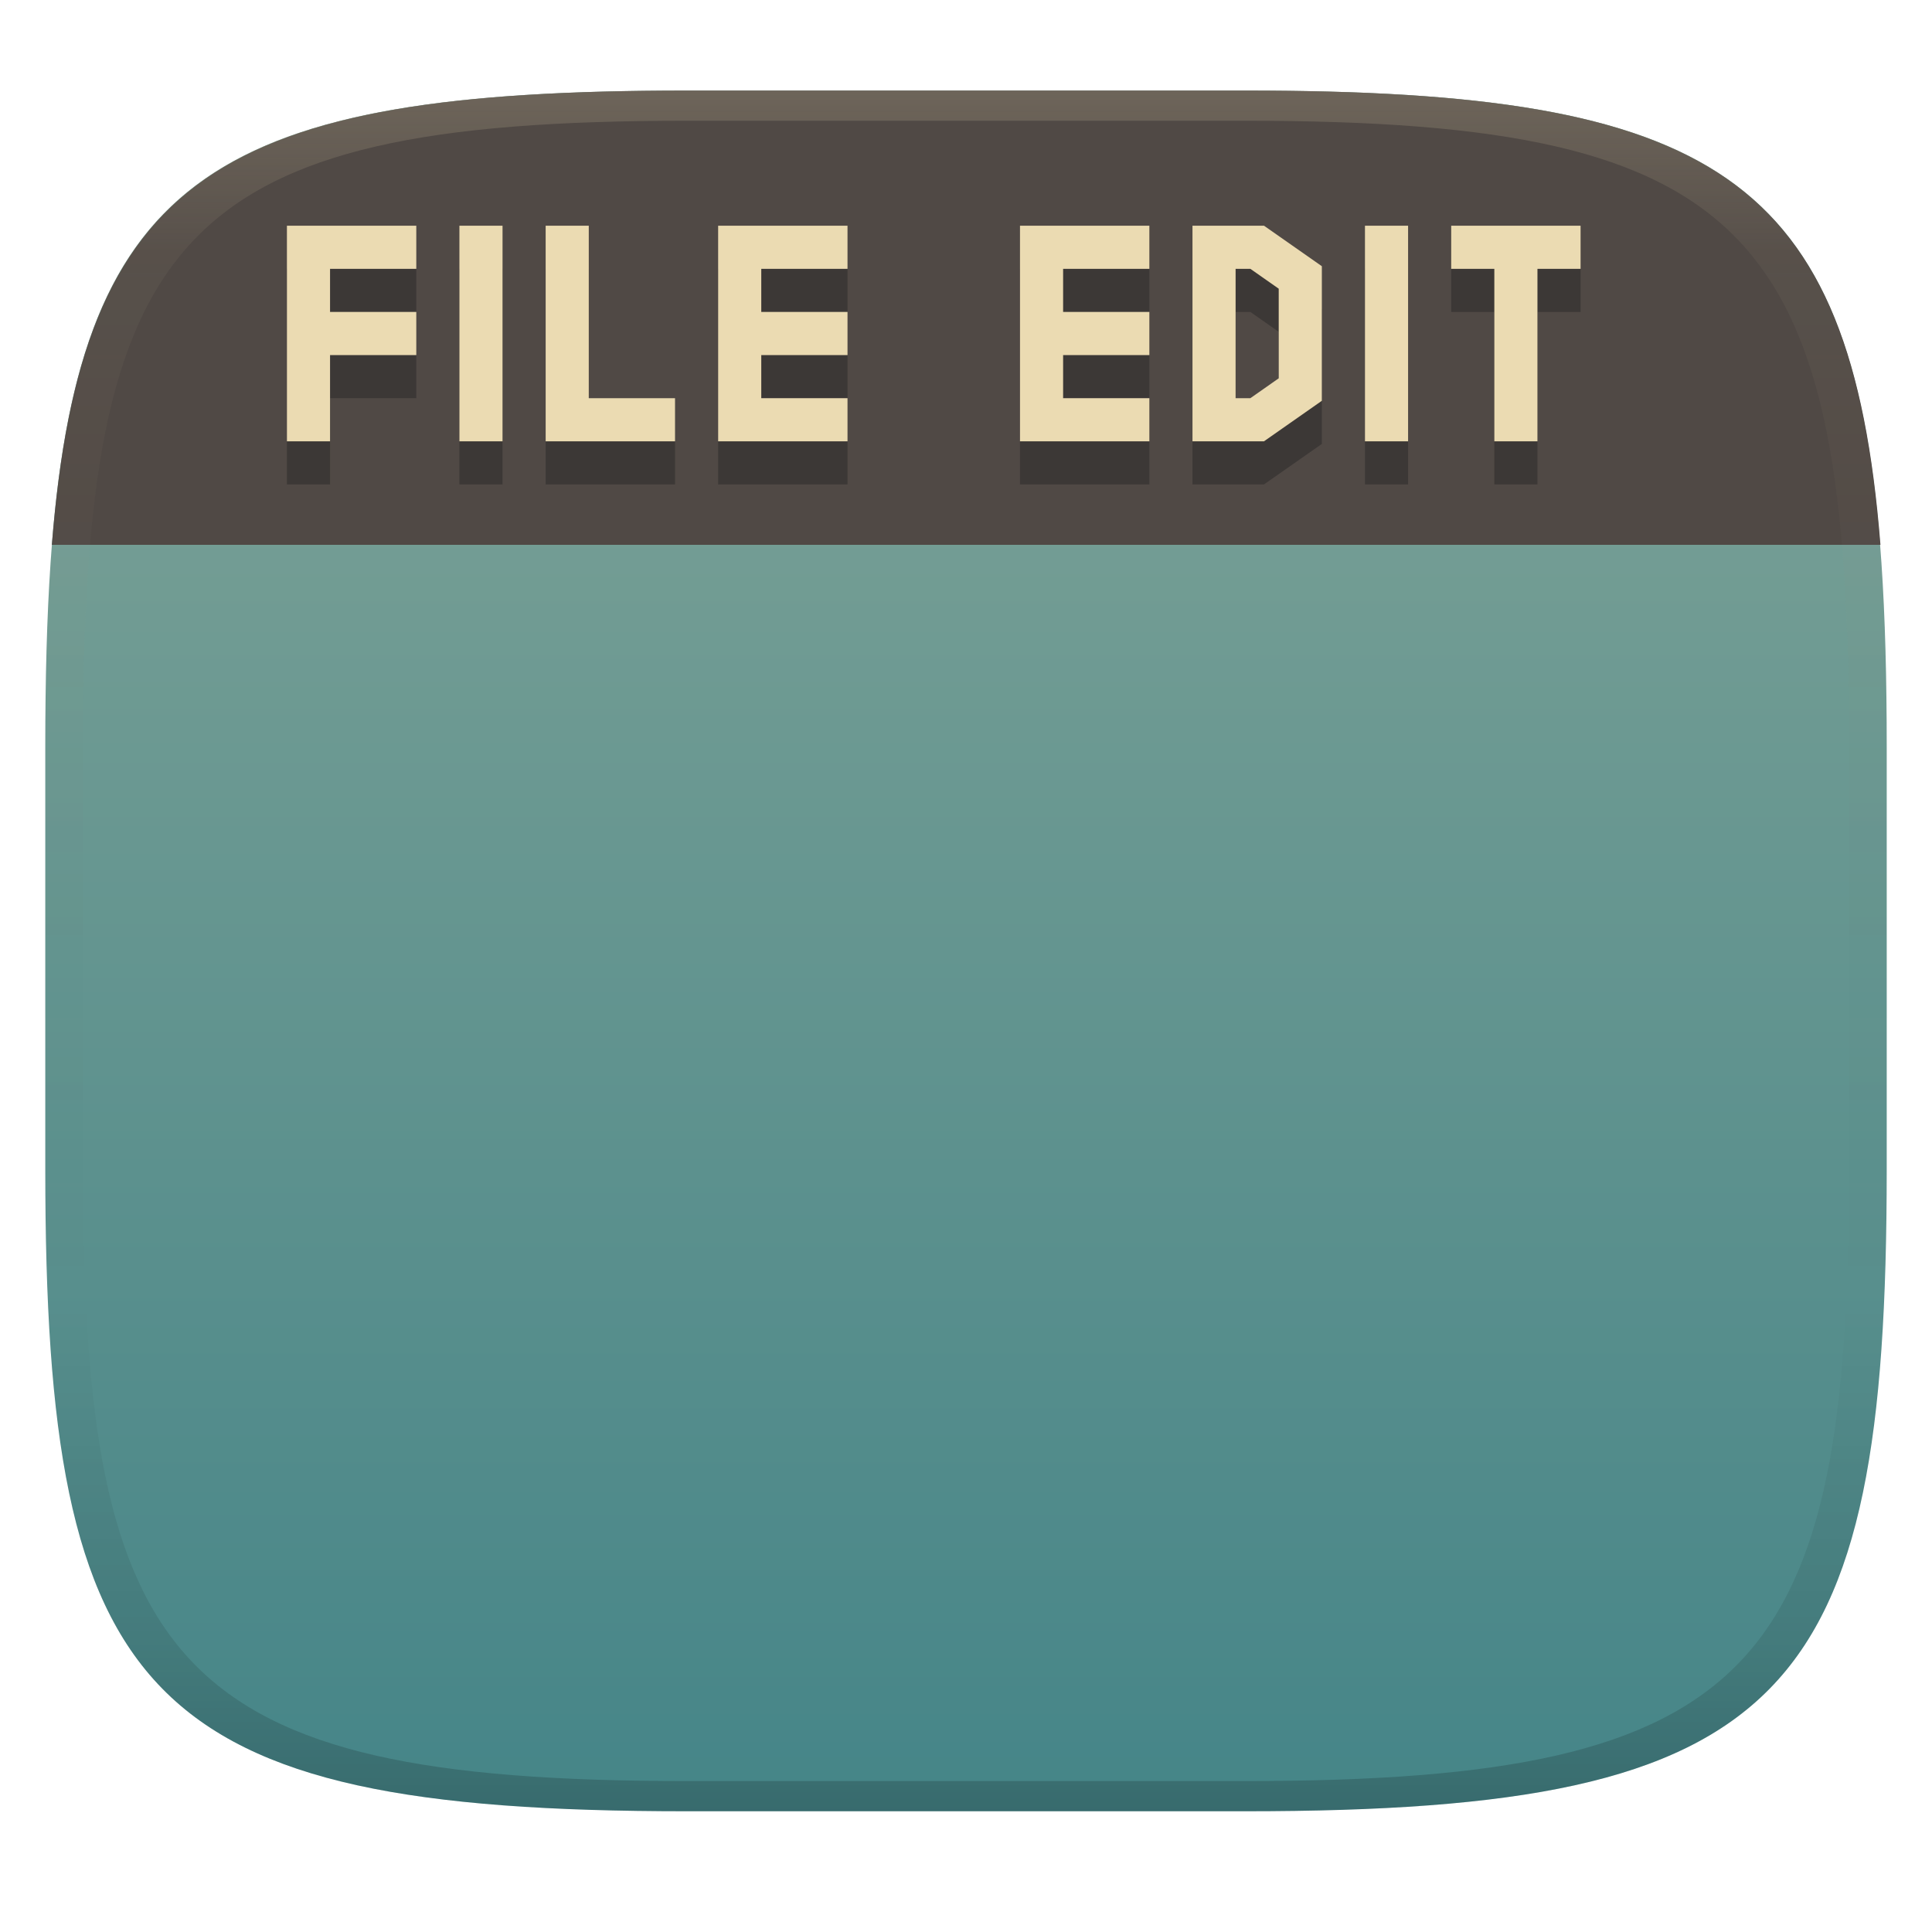 <svg width="256" height="256" version="1.1" xmlns="http://www.w3.org/2000/svg">
  <defs>
    <linearGradient id="linearGradient31" x1=".5" x2=".5" y2="1" gradientTransform="matrix(244,0,0,228,5.986,12)" gradientUnits="userSpaceOnUse">
      <stop stop-color="#ebdbb2" stop-opacity=".2" offset="0"/>
      <stop stop-color="#ebdbb2" stop-opacity=".05" offset=".1"/>
      <stop stop-opacity="0" offset=".704"/>
      <stop stop-opacity=".1" offset=".897"/>
      <stop stop-opacity=".2" offset="1"/>
    </linearGradient>
    <linearGradient id="linearGradient6" x1="140" x2="140" y1="12" y2="240" gradientUnits="userSpaceOnUse">
      <stop stop-color="#83a598" offset="0"/>
      <stop stop-color="#458588" offset="1"/>
    </linearGradient>
  </defs>
  <path d="m165 12c72 0 85 15 85 87v56c0 70-13 85-85 85h-74c-72 0-85-15-85-85v-56c0-72 13-87 85-87z" fill="url(#linearGradient6)" style="isolation:isolate"/>
  <path d="m91 12c-61.96 0-80.23 11.21-84.13 60.19h242.3c-3.89-48.98-22.17-60.19-84.13-60.19z" fill="#504945" style="isolation:isolate"/>
  <path d="m38.019 35.619v28.569h5.714v-11.428h11.428v-5.714h-11.428v-5.714h11.428v-5.714zm22.855 0v28.569h5.714v-28.569zm11.428 0v28.569h17.142v-5.714h-11.428v-22.855zm22.855 0v28.569h17.142v-5.714h-11.428v-5.714h11.428v-5.714h-11.428v-5.714h11.428v-5.714zm39.997 0v28.569h17.142v-5.714h-11.428v-5.714h11.428v-5.714h-11.428v-5.714h11.428v-5.714zm22.855 0v28.569h9.475l7.667-5.368v-17.833l-7.667-5.368h-6.618zm22.855 0v28.569h5.714v-28.569zm11.428 0v5.714h5.714v22.855h5.714v-22.855h5.714v-5.714zm-28.569 5.714h1.953l3.761 2.634v11.874l-3.761 2.634h-1.953z" fill="#3c3836" stroke-width="5.714"/>
  <path d="m38.019 29.906v28.569h5.714v-11.428h11.428v-5.714h-11.428v-5.714h11.428v-5.714zm22.855 0v28.569h5.714v-28.569zm11.428 0v28.569h17.142v-5.714h-11.428v-22.855zm22.855 0v28.569h17.142v-5.714h-11.428v-5.714h11.428v-5.714h-11.428v-5.714h11.428v-5.714zm39.997 0v28.569h17.142v-5.714h-11.428v-5.714h11.428v-5.714h-11.428v-5.714h11.428v-5.714zm22.855 0v28.569h9.475l7.667-5.368v-17.833l-7.667-5.368h-6.618zm22.855 0v28.569h5.714v-28.569zm11.428 0v5.714h5.714v22.855h5.714v-22.855h5.714v-5.714zm-28.569 5.714h1.953l3.761 2.634v11.874l-3.761 2.634h-1.953z" fill="#ebdbb2" stroke-width="5.714"/>
  <path d="m91 12c-72 0-85 15-85 87v56c0 70 13 85 85 85h74c72 0 85-15 85-85v-56c0-72-13-87-85-87zm0 4h74c68 0 80 15 80 83v56c0 66-12 81-80 81h-74c-68 0-80-15-80-81v-56c0-68 12-83 80-83z" fill="url(#linearGradient31)" style="isolation:isolate"/>
</svg>
